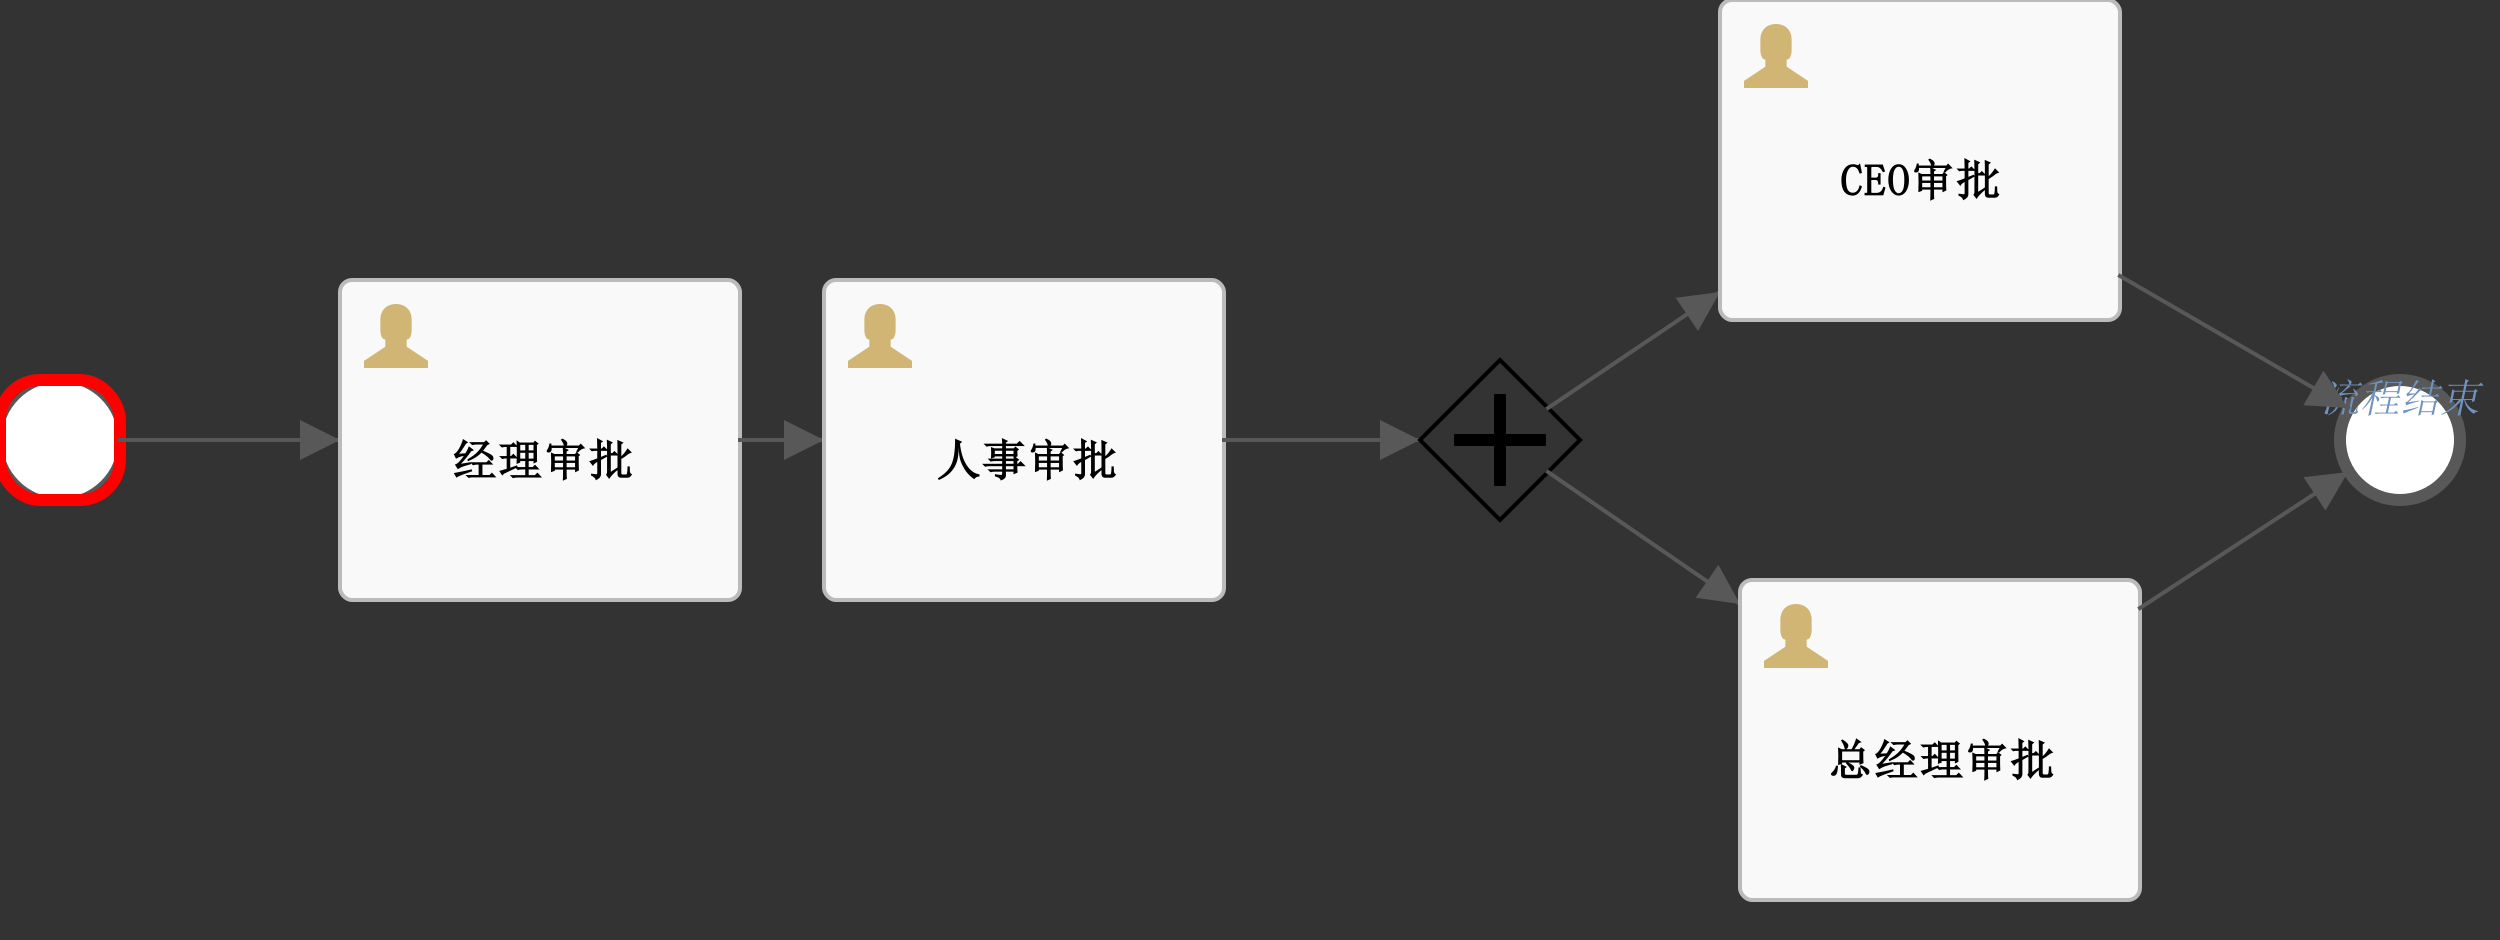 <?xml version="1.0" encoding="UTF-8"?>
<!DOCTYPE svg PUBLIC '-//W3C//DTD SVG 1.0//EN'
          'http://www.w3.org/TR/2001/REC-SVG-20010904/DTD/svg10.dtd'>
<svg xmlns:xlink="http://www.w3.org/1999/xlink" style="fill-opacity:1; color-rendering:auto; color-interpolation:auto; text-rendering:auto; stroke:black; stroke-linecap:square; stroke-miterlimit:10; shape-rendering:auto; stroke-opacity:1; fill:black; stroke-dasharray:none; font-weight:normal; stroke-width:1; font-family:'Dialog'; font-style:normal; stroke-linejoin:miter; font-size:12px; stroke-dashoffset:0; image-rendering:auto;" width="625" height="235" xmlns="http://www.w3.org/2000/svg"
><rect width="100%" height="100%" fill="#333333" stroke="none"/><!--Generated by the Batik Graphics2D SVG Generator--><defs id="genericDefs"
  /><g
  ><g style="fill:rgb(255,255,255); fill-opacity:0; stroke-opacity:0; stroke:rgb(255,255,255);"
    ><rect x="0" width="625" height="235" y="0" style="stroke:none;"
    /></g
    ><g style="font-size:11px; fill:white; text-rendering:optimizeLegibility; font-family:'宋体'; stroke:white; font-weight:bold;" id="sid-2250b950-16b5-47f4-ba0d-1b6578759e19"
    ><circle r="15" style="stroke:none;" cx="15" cy="110"
      /><circle r="15" style="fill:none; stroke:rgb(88,88,88);" cx="15" cy="110"
      /><rect x="0" y="95" width="30" style="fill:none; stroke:red; stroke-width:3;" rx="10" ry="10" height="30"
      /><line x1="30" x2="85" y1="110" style="fill:none; stroke:rgb(88,88,88);" y2="110"
    /></g
    ><g transform="matrix(0,-1,1,0,85,110)" style="font-size:11px; fill:rgb(88,88,88); text-rendering:optimizeLegibility; font-family:'宋体'; stroke:rgb(88,88,88); font-weight:bold;"
    ><polygon style="stroke:none;" points=" 0 0 -5 -10 5 -10"
    /></g
    ><g style="font-size:11px; fill:white; text-rendering:optimizeLegibility; font-family:'宋体'; stroke:white; font-weight:bold;" id="sid-05e32e4b-bf68-462d-bd29-65f88c054bd4"
    ><circle r="15" style="stroke:none;" cx="600" cy="110"
      /><circle style="fill:none; stroke-width:3; stroke:rgb(88,88,88);" r="15" cx="600" cy="110"
    /></g
    ><g style="fill:rgb(112,146,190); font-style:italic; text-rendering:optimizeLegibility; font-size:10px; font-family:'宋体'; stroke:rgb(112,146,190);"
    ><path style="stroke:none;" d="M585.312 103.75 Q585.484 103.156 585.594 102.609 L586.125 100.109 Q586.234 99.641 586.281 99.203 L587.094 99.594 L586.688 99.875 L586.141 102.406 Q586.031 102.953 585.953 103.516 L585.312 103.75 ZM584.797 99.047 L585.562 99.484 L585.203 99.719 Q584.797 101.391 584.25 102.234 Q583.703 103.078 582.094 103.828 L582.031 103.703 Q583.297 102.953 583.828 102.094 Q584.359 101.234 584.797 99.047 ZM587.203 102.766 L587.75 100.188 Q587.891 99.562 587.938 99.125 L588.703 99.516 L588.344 99.797 L587.734 102.609 Q587.609 103.047 588 103.047 L588.547 103.047 Q588.859 103.047 588.984 102.656 Q589.109 102.25 589.312 101.438 L589.469 101.438 Q589.312 102.219 589.312 102.531 Q589.328 102.844 589.594 102.922 Q589.25 103.469 588.625 103.469 L587.641 103.469 Q587.062 103.469 587.203 102.766 ZM588.703 98.266 Q588.484 97.641 588.234 97.219 L588.328 97.141 Q589.094 97.719 589.297 98.031 Q589.5 98.344 589.469 98.547 Q589.422 98.734 589.25 98.938 Q589.078 99.125 589 99.125 Q588.922 99.125 588.891 99.016 Q588.844 98.734 588.75 98.422 Q587.203 98.547 586.297 98.672 Q585.391 98.781 584.984 99.016 L584.75 98.312 Q585.109 98.266 585.734 97.719 Q586.359 97.172 587 96.359 L586.062 96.359 Q585.547 96.359 585.109 96.469 L584.828 96.125 L587.297 96.125 Q587.344 95.5 586.844 94.906 L586.906 94.797 Q587.797 95.188 587.859 95.359 Q587.922 95.531 587.875 95.688 Q587.844 95.891 587.609 96.125 L589.484 96.125 L590.141 95.609 L590.625 96.359 L587.188 96.359 L587.703 96.781 L587.219 96.859 Q585.969 97.922 585.422 98.312 Q586.234 98.312 588.703 98.266 ZM584.844 96.984 Q582.703 100.766 582.5 101.266 Q582.297 101.75 582.125 102.484 Q581.953 103.203 581.906 103.469 Q581.875 103.594 581.719 103.594 Q581.594 103.594 581.359 103.484 Q581.141 103.391 581.188 103.125 Q581.25 102.875 581.422 102.531 Q581.641 102.141 581.688 101.906 Q581.734 101.672 581.578 101.516 Q581.438 101.359 580.891 101.203 L580.938 101.047 Q581.625 101.078 581.781 101.062 Q581.953 101.047 582.25 100.734 Q582.547 100.422 584.703 96.906 L584.844 96.984 ZM581.672 97.531 Q582.875 98.156 582.797 98.531 Q582.719 98.891 582.547 99.047 Q582.375 99.203 582.344 99.203 Q582.219 99.203 582.172 98.859 Q582.078 98.391 581.578 97.609 L581.672 97.531 ZM583.094 95.297 Q584.062 95.844 584.125 96.078 Q584.203 96.312 584.188 96.391 Q584.141 96.594 583.953 96.797 Q583.781 96.984 583.703 96.984 Q583.547 96.984 583.516 96.625 Q583.422 96.078 582.984 95.422 L583.094 95.297 ZM595.672 98.703 Q595.922 97.797 596.109 96.922 Q596.297 96.047 596.422 95.188 L596.953 95.531 L599.797 95.531 L600.219 95.188 L600.656 95.734 L600.25 95.969 Q599.859 97.766 599.797 98.312 L599.203 98.5 L599.312 98.031 L596.375 98.031 L596.281 98.469 L595.672 98.703 ZM596.844 95.766 L596.422 97.797 L599.359 97.797 L599.781 95.766 L596.844 95.766 ZM595.078 99.203 L599.141 99.203 L599.641 98.781 L600.125 99.438 L597.75 99.438 L597.406 101.125 L598.531 101.125 L599.047 100.688 L599.531 101.359 L597.344 101.359 L596.969 103.156 L598.484 103.156 L599.047 102.688 L599.578 103.391 L594.891 103.391 Q594.375 103.391 593.922 103.516 L593.641 103.156 L596.453 103.156 L596.828 101.359 L596.125 101.359 Q595.625 101.359 595.172 101.469 L594.906 101.125 L596.891 101.125 L597.234 99.438 L596.297 99.438 Q595.797 99.438 595.344 99.562 L595.078 99.203 ZM593.812 95.922 Q593.281 96 592.141 96.125 L592.172 95.969 Q592.922 95.844 593.984 95.531 Q595.062 95.219 595.422 94.953 L595.781 95.656 Q595.438 95.656 594.328 95.844 L593.922 97.797 L594.516 97.797 L595.031 97.375 L595.516 98.031 L593.875 98.031 L593.703 98.781 Q594.469 99.125 594.656 99.391 Q594.859 99.641 594.812 99.875 Q594.766 100.062 594.625 100.25 Q594.5 100.422 594.422 100.422 Q594.297 100.422 594.219 100.031 Q594.109 99.438 593.672 98.938 Q592.812 103 592.703 103.703 L592.062 103.984 Q592.422 102.484 593.062 99.438 Q591.984 101.234 590.578 102.453 L590.531 102.328 Q591.578 101.125 592.234 100 Q592.906 98.859 593.25 98.031 L592.703 98.031 Q592.203 98.031 591.734 98.156 L591.469 97.797 L593.422 97.797 L593.812 95.922 ZM607.625 96.906 Q607.969 95.297 608.047 94.797 L608.875 95.297 L608.422 95.578 L608.141 96.906 L609.578 96.906 L610.141 96.438 L610.672 97.141 L608.094 97.141 L607.719 98.891 L608.766 98.891 L609.328 98.422 L609.859 99.125 L606.531 99.125 Q606.031 99.125 605.562 99.25 L605.297 98.891 L607.203 98.891 L607.578 97.141 L606.609 97.141 Q606.094 97.141 605.641 97.25 L605.359 96.906 L607.625 96.906 ZM604.531 103.938 Q604.75 103.078 604.984 101.953 Q605.234 100.812 605.375 99.984 L605.922 100.344 L608.578 100.344 L609 99.984 L609.438 100.531 L609.031 100.766 L608.703 102.375 Q608.516 103.234 608.469 103.594 L607.875 103.828 L608.031 103.047 L605.266 103.047 L605.141 103.672 L604.531 103.938 ZM605.797 100.578 L605.328 102.797 L608.094 102.797 L608.562 100.578 L605.797 100.578 ZM602.047 100.578 L604.828 100.141 L604.797 100.297 Q604.297 100.422 603.219 100.719 Q602.141 101 601.594 101.359 L601.328 100.656 Q601.672 100.531 602 100.266 Q602.328 99.984 603.641 98.578 Q603.156 98.656 602.703 98.766 Q602.25 98.859 601.812 99.094 L601.609 98.391 Q602 98.391 602.766 97.281 Q603.531 96.156 604.094 94.984 L604.812 95.422 L604.438 95.609 Q603.266 97.172 602.234 98.391 L603.797 98.344 Q604.422 97.609 604.844 96.984 L605.438 97.484 L605.031 97.688 Q603.641 99.125 602.047 100.578 ZM600.938 103.391 L600.703 102.641 Q601.266 102.562 602.062 102.391 Q602.875 102.219 604.562 101.75 L604.578 101.906 Q601.438 103.047 600.938 103.391 ZM616.312 97.922 L615.922 99.75 L618.109 99.75 L618.5 97.922 L616.312 97.922 ZM612.344 100.812 Q612.547 100.031 612.734 99.109 Q612.938 98.188 613.078 97.328 L613.672 97.688 L615.781 97.688 L616.047 96.438 L613.266 96.438 Q612.766 96.438 612.312 96.547 L612.031 96.203 L616.094 96.203 Q616.266 95.453 616.359 94.75 L617.281 95.188 L616.828 95.5 L616.672 96.203 L619.609 96.203 L620.281 95.656 L620.891 96.438 L616.625 96.438 L616.359 97.688 L618.469 97.688 L618.875 97.25 L619.438 97.766 L619.078 98 Q618.734 99.641 618.625 100.266 L617.953 100.531 L618.062 99.984 L616.266 99.984 Q617.031 102.25 619.469 102.766 L619.438 102.922 Q618.656 103.047 618.469 103.469 Q616.406 102.141 616.078 99.984 L615.875 99.984 Q615.219 103.078 615.125 103.703 L614.391 104.016 Q614.766 102.484 615.234 100.266 Q613.25 102.609 610.359 103.75 L610.297 103.625 Q613.125 102.094 614.75 99.984 L613.141 99.984 L613.031 100.531 L612.344 100.812 ZM613.578 97.922 L613.188 99.75 L615.344 99.75 L615.734 97.922 L613.578 97.922 Z"
    /></g
    ><g style="font-size:11px; fill:rgb(249,249,249); text-rendering:optimizeLegibility; font-family:'宋体'; stroke:rgb(249,249,249); font-weight:bold;" id="sid-d1ca3cb5-2939-446e-b632-354f60c7b695"
    ><rect x="85" y="70" width="100" style="stroke:none;" rx="3" ry="3" height="80"
      /><rect x="85" y="70" width="100" style="fill:none; stroke:rgb(187,187,187);" rx="3" ry="3" height="80"
      /><path d="M121.828 111.281 Q121.266 112.062 120.766 112.688 Q121.969 113.172 122.609 113.547 Q123.25 113.906 123.328 114.328 Q123.422 114.75 123.266 114.969 Q123.109 115.172 122.922 115.172 Q122.656 115.172 122.312 114.672 Q121.906 114.094 120.375 113.156 Q120.031 113.531 119.266 114.109 Q118.516 114.688 116.953 115.328 L116.859 114.828 Q118.344 114 119.234 113.125 Q120.125 112.234 120.734 111.141 L119.109 111.141 Q118.562 111.141 118.031 111.281 L117.266 110.531 L121.016 110.531 L121.516 110.047 L122.453 110.969 L121.828 111.281 ZM117.5 115.562 L121.609 115.562 L122.203 114.969 L123.312 116.156 L120.609 116.156 L120.609 118.75 L122.375 118.75 L122.969 118.141 L124.094 119.344 L118.203 119.344 Q117.656 119.344 117.125 119.484 L116.359 118.75 L119.656 118.75 L119.656 116.156 L119.312 116.156 Q118.797 116.156 118.234 116.312 L117.5 115.562 ZM115.234 115.938 L117.641 115.547 L117.781 116.031 Q116.781 116.297 115.953 116.562 Q115.141 116.828 114.453 117.312 L113.719 116.141 Q114.328 115.969 114.922 115.281 Q115.531 114.594 115.953 113.969 Q115.703 114.016 115.203 114.141 Q114.703 114.25 114 114.688 L113.438 113.516 Q114.094 113.344 114.781 112.109 Q115.469 110.859 115.734 109.75 L117.047 110.578 L116.484 110.953 Q115.297 112.922 114.75 113.422 L116.344 113.328 Q116.844 112.562 117.219 111.578 L118.516 112.562 L117.797 112.828 Q116.438 114.766 115.234 115.938 ZM114.094 119.422 L113.469 118.266 Q115.812 117.844 117.938 117.328 L118.062 117.812 Q117.141 118.125 115.922 118.562 Q114.719 118.984 114.094 119.422 ZM124.797 117.734 Q126.312 117.328 126.672 117.203 L126.672 114.609 L126.625 114.609 Q126.094 114.609 125.547 114.766 L124.781 114.016 L126.672 114.016 L126.672 111.734 L126.531 111.734 Q126 111.734 125.453 111.875 L124.703 111.141 L127.75 111.141 L128.344 110.547 L129.484 111.734 L127.562 111.734 L127.562 114.016 L127.75 114.016 L128.344 113.422 L129.484 114.609 L127.562 114.609 L127.562 116.922 L129.281 116.328 L129.406 116.812 Q127.641 117.609 126.047 118.406 L125.562 118.875 L124.797 117.734 ZM129.141 115.984 Q129.203 114.359 129.203 113.078 Q129.203 111.781 129.141 110.062 L129.938 110.625 L133.375 110.625 L133.719 110.156 L134.688 110.922 L134.234 111.266 L134.234 113.203 Q134.234 114.578 134.266 115.453 L133.375 115.891 L133.375 115.266 L132.172 115.266 L132.172 116.766 L133.156 116.766 L133.75 116.172 L134.891 117.359 L132.172 117.359 L132.172 118.781 L133.719 118.781 L134.359 118.141 L135.516 119.391 L129.281 119.391 Q128.75 119.391 128.203 119.531 L127.469 118.781 L131.312 118.781 L131.312 117.359 L130.531 117.359 Q130 117.359 129.453 117.516 L128.688 116.766 L131.312 116.766 L131.312 115.266 L130.062 115.266 L130.062 115.641 L129.141 115.984 ZM130.062 111.219 L130.062 112.594 L131.312 112.594 L131.312 111.219 L130.062 111.219 ZM132.172 111.219 L132.172 112.594 L133.375 112.594 L133.375 111.219 L132.172 111.219 ZM130.062 113.203 L130.062 114.656 L131.312 114.656 L131.312 113.203 L130.062 113.203 ZM132.172 113.203 L132.172 114.656 L133.375 114.656 L133.375 113.203 L132.172 113.203 ZM138.703 114.094 L138.703 115.125 L140.766 115.125 L140.766 114.094 L138.703 114.094 ZM141.656 114.094 L141.656 115.125 L143.766 115.125 L143.766 114.094 L141.656 114.094 ZM138.703 115.734 L138.703 116.812 L140.766 116.812 L140.766 115.734 L138.703 115.734 ZM141.656 115.734 L141.656 116.812 L143.766 116.812 L143.766 115.734 L141.656 115.734 ZM140.766 113.5 Q140.766 112.719 140.703 111.75 L142.203 112.484 L141.656 112.891 L141.656 113.5 L143.766 113.5 L144.125 112.984 L145.062 113.75 L144.672 114.094 Q144.672 116.891 144.734 117.609 L143.766 118.078 L143.766 117.406 L141.656 117.406 Q141.656 119 141.719 119.719 L140.703 120.188 Q140.766 119.094 140.766 117.406 L138.703 117.406 L138.703 117.703 L137.734 118.047 Q137.797 116.844 137.797 115.562 Q137.797 114.266 137.734 113.094 L138.578 113.5 L140.766 113.5 ZM140.203 109.891 L140.578 109.641 Q141.344 110 141.578 110.297 Q141.828 110.594 141.828 110.875 Q141.828 111.141 141.641 111.422 Q141.453 111.688 141.281 111.688 Q141 111.688 140.891 111.172 Q140.781 110.656 140.203 109.891 ZM144.047 112.922 L144.547 112 L137.906 111.984 Q137.922 112.016 137.922 112.297 Q137.922 112.656 137.703 112.906 Q137.484 113.156 137.078 113.125 Q136.672 113.094 136.672 112.812 Q136.672 112.578 136.875 112.312 Q137.203 111.891 137.359 110.875 L137.828 110.875 L137.859 111.391 L144.719 111.391 L145.188 110.891 L146.328 112.078 Q145.344 112.078 144.438 113.156 L144.047 112.922 ZM151.484 118.688 Q151.797 118.406 151.766 117.797 L151.766 111.953 Q151.766 111 151.703 109.906 L153.234 110.609 L152.703 111.078 L152.703 113.281 L153.062 113.281 L153.609 112.734 L154.766 113.891 L152.703 113.891 L152.703 117.953 L154.375 116.859 L154.594 117.328 Q152.922 118.672 152.297 119.75 L151.484 118.688 ZM154.375 118.359 L154.375 111.781 Q154.375 111 154.328 109.969 L155.906 110.656 L155.328 111.125 L155.328 114.031 Q156.172 113.297 156.891 112.062 L157.984 113.156 Q157.297 113.312 156.859 113.703 Q156.328 114.156 155.328 114.75 L155.328 118.266 Q155.328 118.578 155.594 118.609 L156.547 118.609 Q156.734 118.641 156.797 118.062 Q156.875 117.484 156.875 116.594 L157.438 116.594 Q157.438 117.391 157.484 117.906 Q157.547 118.422 158.031 118.547 Q157.578 119.469 156.828 119.438 L155.5 119.438 Q154.344 119.531 154.375 118.359 ZM147.297 115.297 Q148.172 115.062 149.312 114.594 L149.312 112.719 L148.547 112.719 L147.953 112.828 L147.25 112.125 L149.312 112.125 Q149.312 110.875 149.25 109.5 L150.797 110.344 L150.25 110.719 L150.25 112.125 L150.438 112.125 L150.984 111.594 L152.141 112.719 L150.25 112.719 L150.25 114.219 L151.578 113.672 L151.828 114.125 L150.25 115.016 L150.25 118.562 Q150.219 119.562 148.891 120.078 Q148.953 119.406 147.766 118.891 L147.766 118.406 Q148.859 118.562 149.078 118.562 Q149.312 118.562 149.312 118.266 L149.312 115.5 Q148.422 115.984 148.25 116.516 L147.297 115.297 Z" style="fill:black; stroke:none;"
      /><g style="fill:black; stroke:black;" transform="translate(90,75)"
      ><path style="fill:#d1b575;stroke:none;" d="m 1,17 16,0 0,-1.778 -5.333,-3.555 0,-1.778 c 1.244,0 1.244,-2.311 1.244,-2.311 l 0,-3.022 C 12.556,0.822 9,1 9,1 c 0,0 -3.556,-0.178 -3.911,3.555 l 0,3.022 c 0,0 0,2.311 1.244,2.311 l 0,1.778 L 1,15.222 1,17 17,17" anchors="top left"
      /></g
      ><line x1="185" x2="206" y1="110" style="fill:none; stroke:rgb(88,88,88);" y2="110"
    /></g
    ><g transform="matrix(0,-1,1,0,206,110)" style="font-size:11px; fill:rgb(88,88,88); text-rendering:optimizeLegibility; font-family:'宋体'; stroke:rgb(88,88,88); font-weight:bold;"
    ><polygon style="stroke:none;" points=" 0 0 -5 -10 5 -10"
    /></g
    ><g style="font-size:11px; fill:rgb(249,249,249); text-rendering:optimizeLegibility; font-family:'宋体'; stroke:rgb(249,249,249); font-weight:bold;" id="sid-d069226f-faab-475c-9890-62df1f11c8d5"
    ><rect x="206" y="70" width="100" style="stroke:none;" rx="3" ry="3" height="80"
      /><rect x="206" y="70" width="100" style="fill:none; stroke:rgb(187,187,187);" rx="3" ry="3" height="80"
      /><path d="M238.766 109.672 L240.547 110.438 L239.984 110.938 Q240.234 113.109 240.844 114.672 Q241.453 116.234 242.469 117.312 Q243.484 118.375 244.875 118.594 L244.875 119.109 Q243.938 119.172 243.547 119.812 Q242.219 118.859 241.438 117.75 Q240.672 116.625 240.188 115.375 Q239.719 114.109 239.672 111.859 Q239.672 113.953 239.234 115.391 Q238.797 116.812 237.734 117.984 Q236.688 119.141 234.719 120 L234.453 119.594 Q236.375 118.406 237.281 117.125 Q238.188 115.844 238.5 113.875 Q238.812 111.891 238.766 109.672 ZM254.328 117.156 Q254.328 117.359 254.391 118.156 L253.375 118.562 L253.375 117.922 L251.484 117.922 L251.484 118.781 Q251.531 119.688 250.172 120.141 Q250.125 119.438 248.734 119.094 L248.734 118.531 Q250.047 118.75 250.297 118.734 Q250.547 118.719 250.547 118.312 L250.547 117.922 L248.703 117.922 Q248.156 117.922 247.625 118.062 L246.859 117.328 L250.547 117.328 L250.547 116.547 L247.359 116.547 Q246.828 116.547 246.281 116.688 L245.531 115.953 L250.547 115.953 L250.547 115.266 L248.734 115.266 Q248.203 115.266 247.656 115.406 L246.922 114.656 L250.547 114.656 L250.547 114.094 L248.703 114.094 L248.703 114.312 L247.734 114.656 Q247.797 113.719 247.797 113.297 Q247.797 112.859 247.734 111.75 L248.594 112.078 L250.547 112.078 L250.547 111.516 L247.703 111.516 Q247.188 111.516 246.625 111.672 L245.891 110.922 L250.547 110.922 Q250.547 110.312 250.469 109.516 L252.031 110.25 L251.484 110.656 L251.484 110.922 L254.172 110.922 L254.891 110.219 L256.203 111.516 L251.484 111.516 L251.484 112.078 L253.438 112.078 L253.844 111.625 L254.781 112.375 L254.328 112.719 Q254.328 113.484 254.391 114.078 L253.375 114.531 L253.375 114.094 L251.484 114.094 L251.484 114.656 L253.391 114.656 L253.781 114.172 L254.844 114.953 L254.328 115.312 L254.328 115.953 L254.469 115.953 L255.141 115.266 L256.422 116.547 L254.328 116.547 L254.328 117.156 ZM248.703 112.688 L248.703 113.5 L250.547 113.5 L250.547 112.688 L248.703 112.688 ZM251.484 112.688 L251.484 113.5 L253.375 113.5 L253.375 112.688 L251.484 112.688 ZM251.484 115.266 L251.484 115.953 L253.375 115.953 L253.375 115.266 L251.484 115.266 ZM251.484 116.547 L251.484 117.328 L253.375 117.328 L253.375 116.547 L251.484 116.547 ZM259.703 114.094 L259.703 115.125 L261.766 115.125 L261.766 114.094 L259.703 114.094 ZM262.656 114.094 L262.656 115.125 L264.766 115.125 L264.766 114.094 L262.656 114.094 ZM259.703 115.734 L259.703 116.812 L261.766 116.812 L261.766 115.734 L259.703 115.734 ZM262.656 115.734 L262.656 116.812 L264.766 116.812 L264.766 115.734 L262.656 115.734 ZM261.766 113.5 Q261.766 112.719 261.703 111.75 L263.203 112.484 L262.656 112.891 L262.656 113.5 L264.766 113.5 L265.125 112.984 L266.062 113.75 L265.672 114.094 Q265.672 116.891 265.734 117.609 L264.766 118.078 L264.766 117.406 L262.656 117.406 Q262.656 119 262.719 119.719 L261.703 120.188 Q261.766 119.094 261.766 117.406 L259.703 117.406 L259.703 117.703 L258.734 118.047 Q258.797 116.844 258.797 115.562 Q258.797 114.266 258.734 113.094 L259.578 113.5 L261.766 113.5 ZM261.203 109.891 L261.578 109.641 Q262.344 110 262.578 110.297 Q262.828 110.594 262.828 110.875 Q262.828 111.141 262.641 111.422 Q262.453 111.688 262.281 111.688 Q262 111.688 261.891 111.172 Q261.781 110.656 261.203 109.891 ZM265.047 112.922 L265.547 112 L258.906 111.984 Q258.922 112.016 258.922 112.297 Q258.922 112.656 258.703 112.906 Q258.484 113.156 258.078 113.125 Q257.672 113.094 257.672 112.812 Q257.672 112.578 257.875 112.312 Q258.203 111.891 258.359 110.875 L258.828 110.875 L258.859 111.391 L265.719 111.391 L266.188 110.891 L267.328 112.078 Q266.344 112.078 265.438 113.156 L265.047 112.922 ZM272.484 118.688 Q272.797 118.406 272.766 117.797 L272.766 111.953 Q272.766 111 272.703 109.906 L274.234 110.609 L273.703 111.078 L273.703 113.281 L274.062 113.281 L274.609 112.734 L275.766 113.891 L273.703 113.891 L273.703 117.953 L275.375 116.859 L275.594 117.328 Q273.922 118.672 273.297 119.75 L272.484 118.688 ZM275.375 118.359 L275.375 111.781 Q275.375 111 275.328 109.969 L276.906 110.656 L276.328 111.125 L276.328 114.031 Q277.172 113.297 277.891 112.062 L278.984 113.156 Q278.297 113.312 277.859 113.703 Q277.328 114.156 276.328 114.75 L276.328 118.266 Q276.328 118.578 276.594 118.609 L277.547 118.609 Q277.734 118.641 277.797 118.062 Q277.875 117.484 277.875 116.594 L278.438 116.594 Q278.438 117.391 278.484 117.906 Q278.547 118.422 279.031 118.547 Q278.578 119.469 277.828 119.438 L276.5 119.438 Q275.344 119.531 275.375 118.359 ZM268.297 115.297 Q269.172 115.062 270.312 114.594 L270.312 112.719 L269.547 112.719 L268.953 112.828 L268.25 112.125 L270.312 112.125 Q270.312 110.875 270.25 109.5 L271.797 110.344 L271.25 110.719 L271.25 112.125 L271.438 112.125 L271.984 111.594 L273.141 112.719 L271.25 112.719 L271.25 114.219 L272.578 113.672 L272.828 114.125 L271.25 115.016 L271.25 118.562 Q271.219 119.562 269.891 120.078 Q269.953 119.406 268.766 118.891 L268.766 118.406 Q269.859 118.562 270.078 118.562 Q270.312 118.562 270.312 118.266 L270.312 115.5 Q269.422 115.984 269.25 116.516 L268.297 115.297 Z" style="fill:black; stroke:none;"
      /><g style="fill:black; stroke:black;" transform="translate(211,75)"
      ><path style="fill:#d1b575;stroke:none;" d="m 1,17 16,0 0,-1.778 -5.333,-3.555 0,-1.778 c 1.244,0 1.244,-2.311 1.244,-2.311 l 0,-3.022 C 12.556,0.822 9,1 9,1 c 0,0 -3.556,-0.178 -3.911,3.555 l 0,3.022 c 0,0 0,2.311 1.244,2.311 l 0,1.778 L 1,15.222 1,17 17,17" anchors="top left"
      /></g
      ><line x1="306" x2="355" y1="110" style="fill:none; stroke:rgb(88,88,88);" y2="110"
    /></g
    ><g transform="matrix(0,-1,1,0,355,110)" style="font-size:11px; fill:rgb(88,88,88); text-rendering:optimizeLegibility; font-family:'宋体'; stroke:rgb(88,88,88); font-weight:bold;"
    ><polygon style="stroke:none;" points=" 0 0 -5 -10 5 -10"
    /></g
    ><g id="sid-df19fd57-4765-4ff7-a562-0e718c777dde" style="text-rendering:optimizeLegibility; font-size:11px; font-weight:bold; font-family:'宋体';"
    ><polygon style="fill:none;" points=" 355 110 375 130 395 110 375 90"
      /><line x1="365" x2="385" y1="110" style="fill:none; stroke-width:3;" y2="110"
      /><line x1="375" x2="375" y1="120" style="fill:none; stroke-width:3;" y2="100"
      /><line x1="387" x2="430" y1="102" style="fill:none; stroke:rgb(88,88,88);" y2="73"
    /></g
    ><g transform="matrix(-0.559,-0.829,0.829,-0.559,430,73)" style="font-size:11px; fill:rgb(88,88,88); text-rendering:optimizeLegibility; font-family:'宋体'; stroke:rgb(88,88,88); font-weight:bold;"
    ><polygon style="stroke:none;" points=" 0 0 -5 -10 5 -10"
    /></g
    ><g style="fill:rgb(88,88,88); text-rendering:optimizeLegibility; font-size:11px; font-weight:bold; font-family:'宋体'; stroke:rgb(88,88,88);"
    ><line y2="151" style="fill:none;" x1="387" x2="435" y1="118"
    /></g
    ><g transform="matrix(0.567,-0.824,0.824,0.567,435,151)" style="font-size:11px; fill:rgb(88,88,88); text-rendering:optimizeLegibility; font-family:'宋体'; stroke:rgb(88,88,88); font-weight:bold;"
    ><polygon style="stroke:none;" points=" 0 0 -5 -10 5 -10"
    /></g
    ><g style="font-size:11px; fill:rgb(249,249,249); text-rendering:optimizeLegibility; font-family:'宋体'; stroke:rgb(249,249,249); font-weight:bold;" id="sid-47a931ef-e176-4d9d-8fb5-718d0b2f1a4a"
    ><rect x="430" y="0" width="100" style="stroke:none;" rx="3" ry="3" height="80"
      /><rect x="430" y="0" width="100" style="fill:none; stroke:rgb(187,187,187);" rx="3" ry="3" height="80"
      /><path d="M463.141 48.906 Q461.859 48.906 461.094 47.953 Q460.344 47 460.344 45 Q460.344 43.328 461.125 42.188 Q461.922 41.047 463.312 41.047 Q463.641 41.047 463.969 41.156 Q464.25 41.266 464.422 41.266 Q464.562 41.266 464.625 41.234 Q464.703 41.203 465 40.812 L465.484 43.219 L464.922 43.422 Q464.609 42.469 464.219 42.078 Q463.828 41.688 463.219 41.688 Q462.438 41.688 461.969 42.625 Q461.5 43.547 461.5 44.953 Q461.5 46.516 461.891 47.359 Q462.297 48.188 463.188 48.188 Q463.797 48.188 464.25 47.734 Q464.703 47.281 464.906 46.297 L465.484 46.578 Q465.234 47.672 464.609 48.297 Q463.984 48.906 463.141 48.906 ZM466.188 41.734 L466.188 41.141 L470.703 41.141 L471.266 42.859 L470.75 43.078 Q470.344 42.312 470 42.031 Q469.656 41.734 469.234 41.734 L468.031 41.734 Q467.922 41.734 467.875 41.781 Q467.828 41.812 467.828 41.906 L467.828 44.406 L468.891 44.406 Q469.25 44.406 469.391 44.25 Q469.547 44.078 469.547 43.719 L469.547 43.281 L470.141 43.281 L470.141 46.156 L469.547 46.156 L469.547 45.812 Q469.547 45.406 469.391 45.203 Q469.25 45 468.891 45 L467.828 45 L467.828 48.047 Q467.828 48.141 467.875 48.188 Q467.922 48.219 468.031 48.219 L469.156 48.219 Q469.734 48.219 470.141 47.891 Q470.562 47.562 470.844 46.656 L471.375 46.891 L470.828 48.828 L466.141 48.828 L466.141 48.219 L466.578 48.219 Q466.719 48.219 466.75 48.188 Q466.797 48.141 466.797 48.047 L466.797 41.906 Q466.797 41.812 466.75 41.781 Q466.719 41.734 466.578 41.734 L466.188 41.734 ZM473.234 44.953 Q473.234 46.766 473.656 47.547 Q474.078 48.312 474.656 48.312 Q475.281 48.312 475.672 47.578 Q476.078 46.844 476.078 44.953 Q476.078 43.438 475.734 42.562 Q475.391 41.688 474.656 41.688 Q474.031 41.688 473.625 42.484 Q473.234 43.281 473.234 44.953 ZM477.234 44.953 Q477.234 46.766 476.5 47.844 Q475.781 48.906 474.656 48.906 Q473.578 48.906 472.828 47.812 Q472.078 46.719 472.078 44.953 Q472.078 43.234 472.781 42.141 Q473.484 41.047 474.656 41.047 Q475.859 41.047 476.547 42.203 Q477.234 43.359 477.234 44.953 ZM480.547 44.094 L480.547 45.125 L482.609 45.125 L482.609 44.094 L480.547 44.094 ZM483.5 44.094 L483.5 45.125 L485.609 45.125 L485.609 44.094 L483.5 44.094 ZM480.547 45.734 L480.547 46.812 L482.609 46.812 L482.609 45.734 L480.547 45.734 ZM483.5 45.734 L483.5 46.812 L485.609 46.812 L485.609 45.734 L483.5 45.734 ZM482.609 43.5 Q482.609 42.719 482.547 41.75 L484.047 42.484 L483.5 42.891 L483.5 43.5 L485.609 43.5 L485.969 42.984 L486.906 43.75 L486.516 44.094 Q486.516 46.891 486.578 47.609 L485.609 48.078 L485.609 47.406 L483.5 47.406 Q483.5 49 483.562 49.719 L482.547 50.188 Q482.609 49.094 482.609 47.406 L480.547 47.406 L480.547 47.703 L479.578 48.047 Q479.641 46.844 479.641 45.562 Q479.641 44.266 479.578 43.094 L480.422 43.5 L482.609 43.5 ZM482.047 39.891 L482.422 39.641 Q483.188 40 483.422 40.297 Q483.672 40.594 483.672 40.875 Q483.672 41.141 483.484 41.422 Q483.297 41.688 483.125 41.688 Q482.844 41.688 482.734 41.172 Q482.625 40.656 482.047 39.891 ZM485.891 42.922 L486.391 42 L479.75 41.984 Q479.766 42.016 479.766 42.297 Q479.766 42.656 479.547 42.906 Q479.328 43.156 478.922 43.125 Q478.516 43.094 478.516 42.812 Q478.516 42.578 478.719 42.312 Q479.047 41.891 479.203 40.875 L479.672 40.875 L479.703 41.391 L486.562 41.391 L487.031 40.891 L488.172 42.078 Q487.188 42.078 486.281 43.156 L485.891 42.922 ZM493.328 48.688 Q493.641 48.406 493.609 47.797 L493.609 41.953 Q493.609 41 493.547 39.906 L495.078 40.609 L494.547 41.078 L494.547 43.281 L494.906 43.281 L495.453 42.734 L496.609 43.891 L494.547 43.891 L494.547 47.953 L496.219 46.859 L496.438 47.328 Q494.766 48.672 494.141 49.75 L493.328 48.688 ZM496.219 48.359 L496.219 41.781 Q496.219 41 496.172 39.969 L497.75 40.656 L497.172 41.125 L497.172 44.031 Q498.016 43.297 498.734 42.062 L499.828 43.156 Q499.141 43.312 498.703 43.703 Q498.172 44.156 497.172 44.75 L497.172 48.266 Q497.172 48.578 497.438 48.609 L498.391 48.609 Q498.578 48.641 498.641 48.062 Q498.719 47.484 498.719 46.594 L499.281 46.594 Q499.281 47.391 499.328 47.906 Q499.391 48.422 499.875 48.547 Q499.422 49.469 498.672 49.438 L497.344 49.438 Q496.188 49.531 496.219 48.359 ZM489.141 45.297 Q490.016 45.062 491.156 44.594 L491.156 42.719 L490.391 42.719 L489.797 42.828 L489.094 42.125 L491.156 42.125 Q491.156 40.875 491.094 39.5 L492.641 40.344 L492.094 40.719 L492.094 42.125 L492.281 42.125 L492.828 41.594 L493.984 42.719 L492.094 42.719 L492.094 44.219 L493.422 43.672 L493.672 44.125 L492.094 45.016 L492.094 48.562 Q492.062 49.562 490.734 50.078 Q490.797 49.406 489.609 48.891 L489.609 48.406 Q490.703 48.562 490.922 48.562 Q491.156 48.562 491.156 48.266 L491.156 45.5 Q490.266 45.984 490.094 46.516 L489.141 45.297 Z" style="fill:black; stroke:none;"
      /><g style="fill:black; stroke:black;" transform="translate(435,5)"
      ><path style="fill:#d1b575;stroke:none;" d="m 1,17 16,0 0,-1.778 -5.333,-3.555 0,-1.778 c 1.244,0 1.244,-2.311 1.244,-2.311 l 0,-3.022 C 12.556,0.822 9,1 9,1 c 0,0 -3.556,-0.178 -3.911,3.555 l 0,3.022 c 0,0 0,2.311 1.244,2.311 l 0,1.778 L 1,15.222 1,17 17,17" anchors="top left"
      /></g
      ><line x1="530" x2="587" y1="69" style="fill:none; stroke:rgb(88,88,88);" y2="102"
    /></g
    ><g transform="matrix(0.501,-0.865,0.865,0.501,587,102)" style="font-size:11px; fill:rgb(88,88,88); text-rendering:optimizeLegibility; font-family:'宋体'; stroke:rgb(88,88,88); font-weight:bold;"
    ><polygon style="stroke:none;" points=" 0 0 -5 -10 5 -10"
    /></g
    ><g style="font-size:11px; fill:rgb(249,249,249); text-rendering:optimizeLegibility; font-family:'宋体'; stroke:rgb(249,249,249); font-weight:bold;" id="sid-3ed6e75c-eadd-4b85-81a6-6f0c790a7cb4"
    ><rect x="435" y="145" width="100" style="stroke:none;" rx="3" ry="3" height="80"
      /><rect x="435" y="145" width="100" style="fill:none; stroke:rgb(187,187,187);" rx="3" ry="3" height="80"
      /><path d="M460.188 190.953 L461.719 191.734 L461.219 192.109 L461.219 193.359 Q461.219 193.672 461.484 193.703 L464.125 193.703 Q464.375 193.672 464.469 193.312 Q464.562 192.938 464.625 191.844 L465.109 191.844 Q465.172 192.859 465.219 193.188 Q465.281 193.516 465.766 193.609 Q465.312 194.562 464.516 194.562 L461.297 194.562 Q460.172 194.562 460.266 193.531 Q460.266 191.766 460.188 190.953 ZM461.469 190.812 L461.688 190.406 Q462.891 191.016 463.234 191.312 Q463.578 191.594 463.578 191.938 Q463.578 192.203 463.406 192.5 Q463.234 192.797 463.062 192.797 Q462.828 192.797 462.609 192.297 Q462.359 191.734 461.469 190.812 ZM464.953 191.625 L465.188 191.25 Q466.141 191.656 466.672 191.984 Q467.203 192.297 467.312 192.688 Q467.422 193.078 467.219 193.406 Q467.016 193.734 466.797 193.734 Q466.516 193.734 466.297 193.203 Q466.016 192.609 464.953 191.625 ZM459.031 191.422 L459.516 191.422 Q459.406 192.969 459.172 193.422 Q458.953 193.859 458.547 193.938 Q458.156 194.016 457.938 193.859 Q457.734 193.703 457.734 193.531 Q457.734 193.281 458.188 192.891 Q458.672 192.484 459.031 191.422 ZM460.609 184.859 Q461.406 185.344 461.781 185.766 Q462.172 186.172 462.062 186.594 Q461.969 187 461.75 187.172 Q461.531 187.344 461.422 187.344 Q461.156 187.344 461.047 186.719 Q460.922 186.156 460.25 185.078 L460.609 184.859 ZM459.516 191.266 Q459.578 190 459.578 189.016 Q459.578 188.031 459.516 186.828 L460.406 187.297 L462.906 187.297 Q463.641 185.984 464.047 184.562 L465.406 185.547 L464.719 185.766 Q464.016 186.75 463.625 187.297 L464.906 187.297 L465.25 186.781 L466.25 187.531 L465.812 187.938 Q465.812 190 465.875 190.797 L464.859 191.203 L464.859 190.641 L460.531 190.641 L460.531 190.938 L459.516 191.266 ZM460.531 187.891 L460.531 190.047 L464.859 190.047 L464.859 187.891 L460.531 187.891 ZM477.172 186.281 Q476.609 187.062 476.109 187.688 Q477.312 188.172 477.953 188.547 Q478.594 188.906 478.672 189.328 Q478.766 189.75 478.609 189.969 Q478.453 190.172 478.266 190.172 Q478 190.172 477.656 189.672 Q477.25 189.094 475.719 188.156 Q475.375 188.531 474.609 189.109 Q473.859 189.688 472.297 190.328 L472.203 189.828 Q473.688 189 474.578 188.125 Q475.469 187.234 476.078 186.141 L474.453 186.141 Q473.906 186.141 473.375 186.281 L472.609 185.531 L476.359 185.531 L476.859 185.047 L477.797 185.969 L477.172 186.281 ZM472.844 190.562 L476.953 190.562 L477.547 189.969 L478.656 191.156 L475.953 191.156 L475.953 193.75 L477.719 193.75 L478.312 193.141 L479.438 194.344 L473.547 194.344 Q473 194.344 472.469 194.484 L471.703 193.75 L475 193.75 L475 191.156 L474.656 191.156 Q474.141 191.156 473.578 191.312 L472.844 190.562 ZM470.578 190.938 L472.984 190.547 L473.125 191.031 Q472.125 191.297 471.297 191.562 Q470.484 191.828 469.797 192.312 L469.062 191.141 Q469.672 190.969 470.266 190.281 Q470.875 189.594 471.297 188.969 Q471.047 189.016 470.547 189.141 Q470.047 189.25 469.344 189.688 L468.781 188.516 Q469.438 188.344 470.125 187.109 Q470.812 185.859 471.078 184.75 L472.391 185.578 L471.828 185.953 Q470.641 187.922 470.094 188.422 L471.688 188.328 Q472.188 187.562 472.562 186.578 L473.859 187.562 L473.141 187.828 Q471.781 189.766 470.578 190.938 ZM469.438 194.422 L468.812 193.266 Q471.156 192.844 473.281 192.328 L473.406 192.812 Q472.484 193.125 471.266 193.562 Q470.062 193.984 469.438 194.422 ZM480.141 192.734 Q481.656 192.328 482.016 192.203 L482.016 189.609 L481.969 189.609 Q481.438 189.609 480.891 189.766 L480.125 189.016 L482.016 189.016 L482.016 186.734 L481.875 186.734 Q481.344 186.734 480.797 186.875 L480.047 186.141 L483.094 186.141 L483.688 185.547 L484.828 186.734 L482.906 186.734 L482.906 189.016 L483.094 189.016 L483.688 188.422 L484.828 189.609 L482.906 189.609 L482.906 191.922 L484.625 191.328 L484.75 191.812 Q482.984 192.609 481.391 193.406 L480.906 193.875 L480.141 192.734 ZM484.484 190.984 Q484.547 189.359 484.547 188.078 Q484.547 186.781 484.484 185.062 L485.281 185.625 L488.719 185.625 L489.062 185.156 L490.031 185.922 L489.578 186.266 L489.578 188.203 Q489.578 189.578 489.609 190.453 L488.719 190.891 L488.719 190.266 L487.516 190.266 L487.516 191.766 L488.5 191.766 L489.094 191.172 L490.234 192.359 L487.516 192.359 L487.516 193.781 L489.062 193.781 L489.703 193.141 L490.859 194.391 L484.625 194.391 Q484.094 194.391 483.547 194.531 L482.812 193.781 L486.656 193.781 L486.656 192.359 L485.875 192.359 Q485.344 192.359 484.797 192.516 L484.031 191.766 L486.656 191.766 L486.656 190.266 L485.406 190.266 L485.406 190.641 L484.484 190.984 ZM485.406 186.219 L485.406 187.594 L486.656 187.594 L486.656 186.219 L485.406 186.219 ZM487.516 186.219 L487.516 187.594 L488.719 187.594 L488.719 186.219 L487.516 186.219 ZM485.406 188.203 L485.406 189.656 L486.656 189.656 L486.656 188.203 L485.406 188.203 ZM487.516 188.203 L487.516 189.656 L488.719 189.656 L488.719 188.203 L487.516 188.203 ZM494.047 189.094 L494.047 190.125 L496.109 190.125 L496.109 189.094 L494.047 189.094 ZM497 189.094 L497 190.125 L499.109 190.125 L499.109 189.094 L497 189.094 ZM494.047 190.734 L494.047 191.812 L496.109 191.812 L496.109 190.734 L494.047 190.734 ZM497 190.734 L497 191.812 L499.109 191.812 L499.109 190.734 L497 190.734 ZM496.109 188.5 Q496.109 187.719 496.047 186.75 L497.547 187.484 L497 187.891 L497 188.5 L499.109 188.5 L499.469 187.984 L500.406 188.75 L500.016 189.094 Q500.016 191.891 500.078 192.609 L499.109 193.078 L499.109 192.406 L497 192.406 Q497 194 497.062 194.719 L496.047 195.188 Q496.109 194.094 496.109 192.406 L494.047 192.406 L494.047 192.703 L493.078 193.047 Q493.141 191.844 493.141 190.562 Q493.141 189.266 493.078 188.094 L493.922 188.5 L496.109 188.5 ZM495.547 184.891 L495.922 184.641 Q496.688 185 496.922 185.297 Q497.172 185.594 497.172 185.875 Q497.172 186.141 496.984 186.422 Q496.797 186.688 496.625 186.688 Q496.344 186.688 496.234 186.172 Q496.125 185.656 495.547 184.891 ZM499.391 187.922 L499.891 187 L493.25 186.984 Q493.266 187.016 493.266 187.297 Q493.266 187.656 493.047 187.906 Q492.828 188.156 492.422 188.125 Q492.016 188.094 492.016 187.812 Q492.016 187.578 492.219 187.312 Q492.547 186.891 492.703 185.875 L493.172 185.875 L493.203 186.391 L500.062 186.391 L500.531 185.891 L501.672 187.078 Q500.688 187.078 499.781 188.156 L499.391 187.922 ZM506.828 193.688 Q507.141 193.406 507.109 192.797 L507.109 186.953 Q507.109 186 507.047 184.906 L508.578 185.609 L508.047 186.078 L508.047 188.281 L508.406 188.281 L508.953 187.734 L510.109 188.891 L508.047 188.891 L508.047 192.953 L509.719 191.859 L509.938 192.328 Q508.266 193.672 507.641 194.75 L506.828 193.688 ZM509.719 193.359 L509.719 186.781 Q509.719 186 509.672 184.969 L511.25 185.656 L510.672 186.125 L510.672 189.031 Q511.516 188.297 512.234 187.062 L513.328 188.156 Q512.641 188.312 512.203 188.703 Q511.672 189.156 510.672 189.75 L510.672 193.266 Q510.672 193.578 510.938 193.609 L511.891 193.609 Q512.078 193.641 512.141 193.062 Q512.219 192.484 512.219 191.594 L512.781 191.594 Q512.781 192.391 512.828 192.906 Q512.891 193.422 513.375 193.547 Q512.922 194.469 512.172 194.438 L510.844 194.438 Q509.688 194.531 509.719 193.359 ZM502.641 190.297 Q503.516 190.062 504.656 189.594 L504.656 187.719 L503.891 187.719 L503.297 187.828 L502.594 187.125 L504.656 187.125 Q504.656 185.875 504.594 184.5 L506.141 185.344 L505.594 185.719 L505.594 187.125 L505.781 187.125 L506.328 186.594 L507.484 187.719 L505.594 187.719 L505.594 189.219 L506.922 188.672 L507.172 189.125 L505.594 190.016 L505.594 193.562 Q505.562 194.562 504.234 195.078 Q504.297 194.406 503.109 193.891 L503.109 193.406 Q504.203 193.562 504.422 193.562 Q504.656 193.562 504.656 193.266 L504.656 190.5 Q503.766 190.984 503.594 191.516 L502.641 190.297 Z" style="fill:black; stroke:none;"
      /><g style="fill:black; stroke:black;" transform="translate(440,150)"
      ><path style="fill:#d1b575;stroke:none;" d="m 1,17 16,0 0,-1.778 -5.333,-3.555 0,-1.778 c 1.244,0 1.244,-2.311 1.244,-2.311 l 0,-3.022 C 12.556,0.822 9,1 9,1 c 0,0 -3.556,-0.178 -3.911,3.555 l 0,3.022 c 0,0 0,2.311 1.244,2.311 l 0,1.778 L 1,15.222 1,17 17,17" anchors="top left"
      /></g
      ><line x1="535" x2="587" y1="152" style="fill:none; stroke:rgb(88,88,88);" y2="118"
    /></g
    ><g transform="matrix(-0.547,-0.837,0.837,-0.547,587,118)" style="font-size:11px; fill:rgb(88,88,88); text-rendering:optimizeLegibility; font-family:'宋体'; stroke:rgb(88,88,88); font-weight:bold;"
    ><polygon style="stroke:none;" points=" 0 0 -5 -10 5 -10"
    /></g
  ></g
></svg
>

